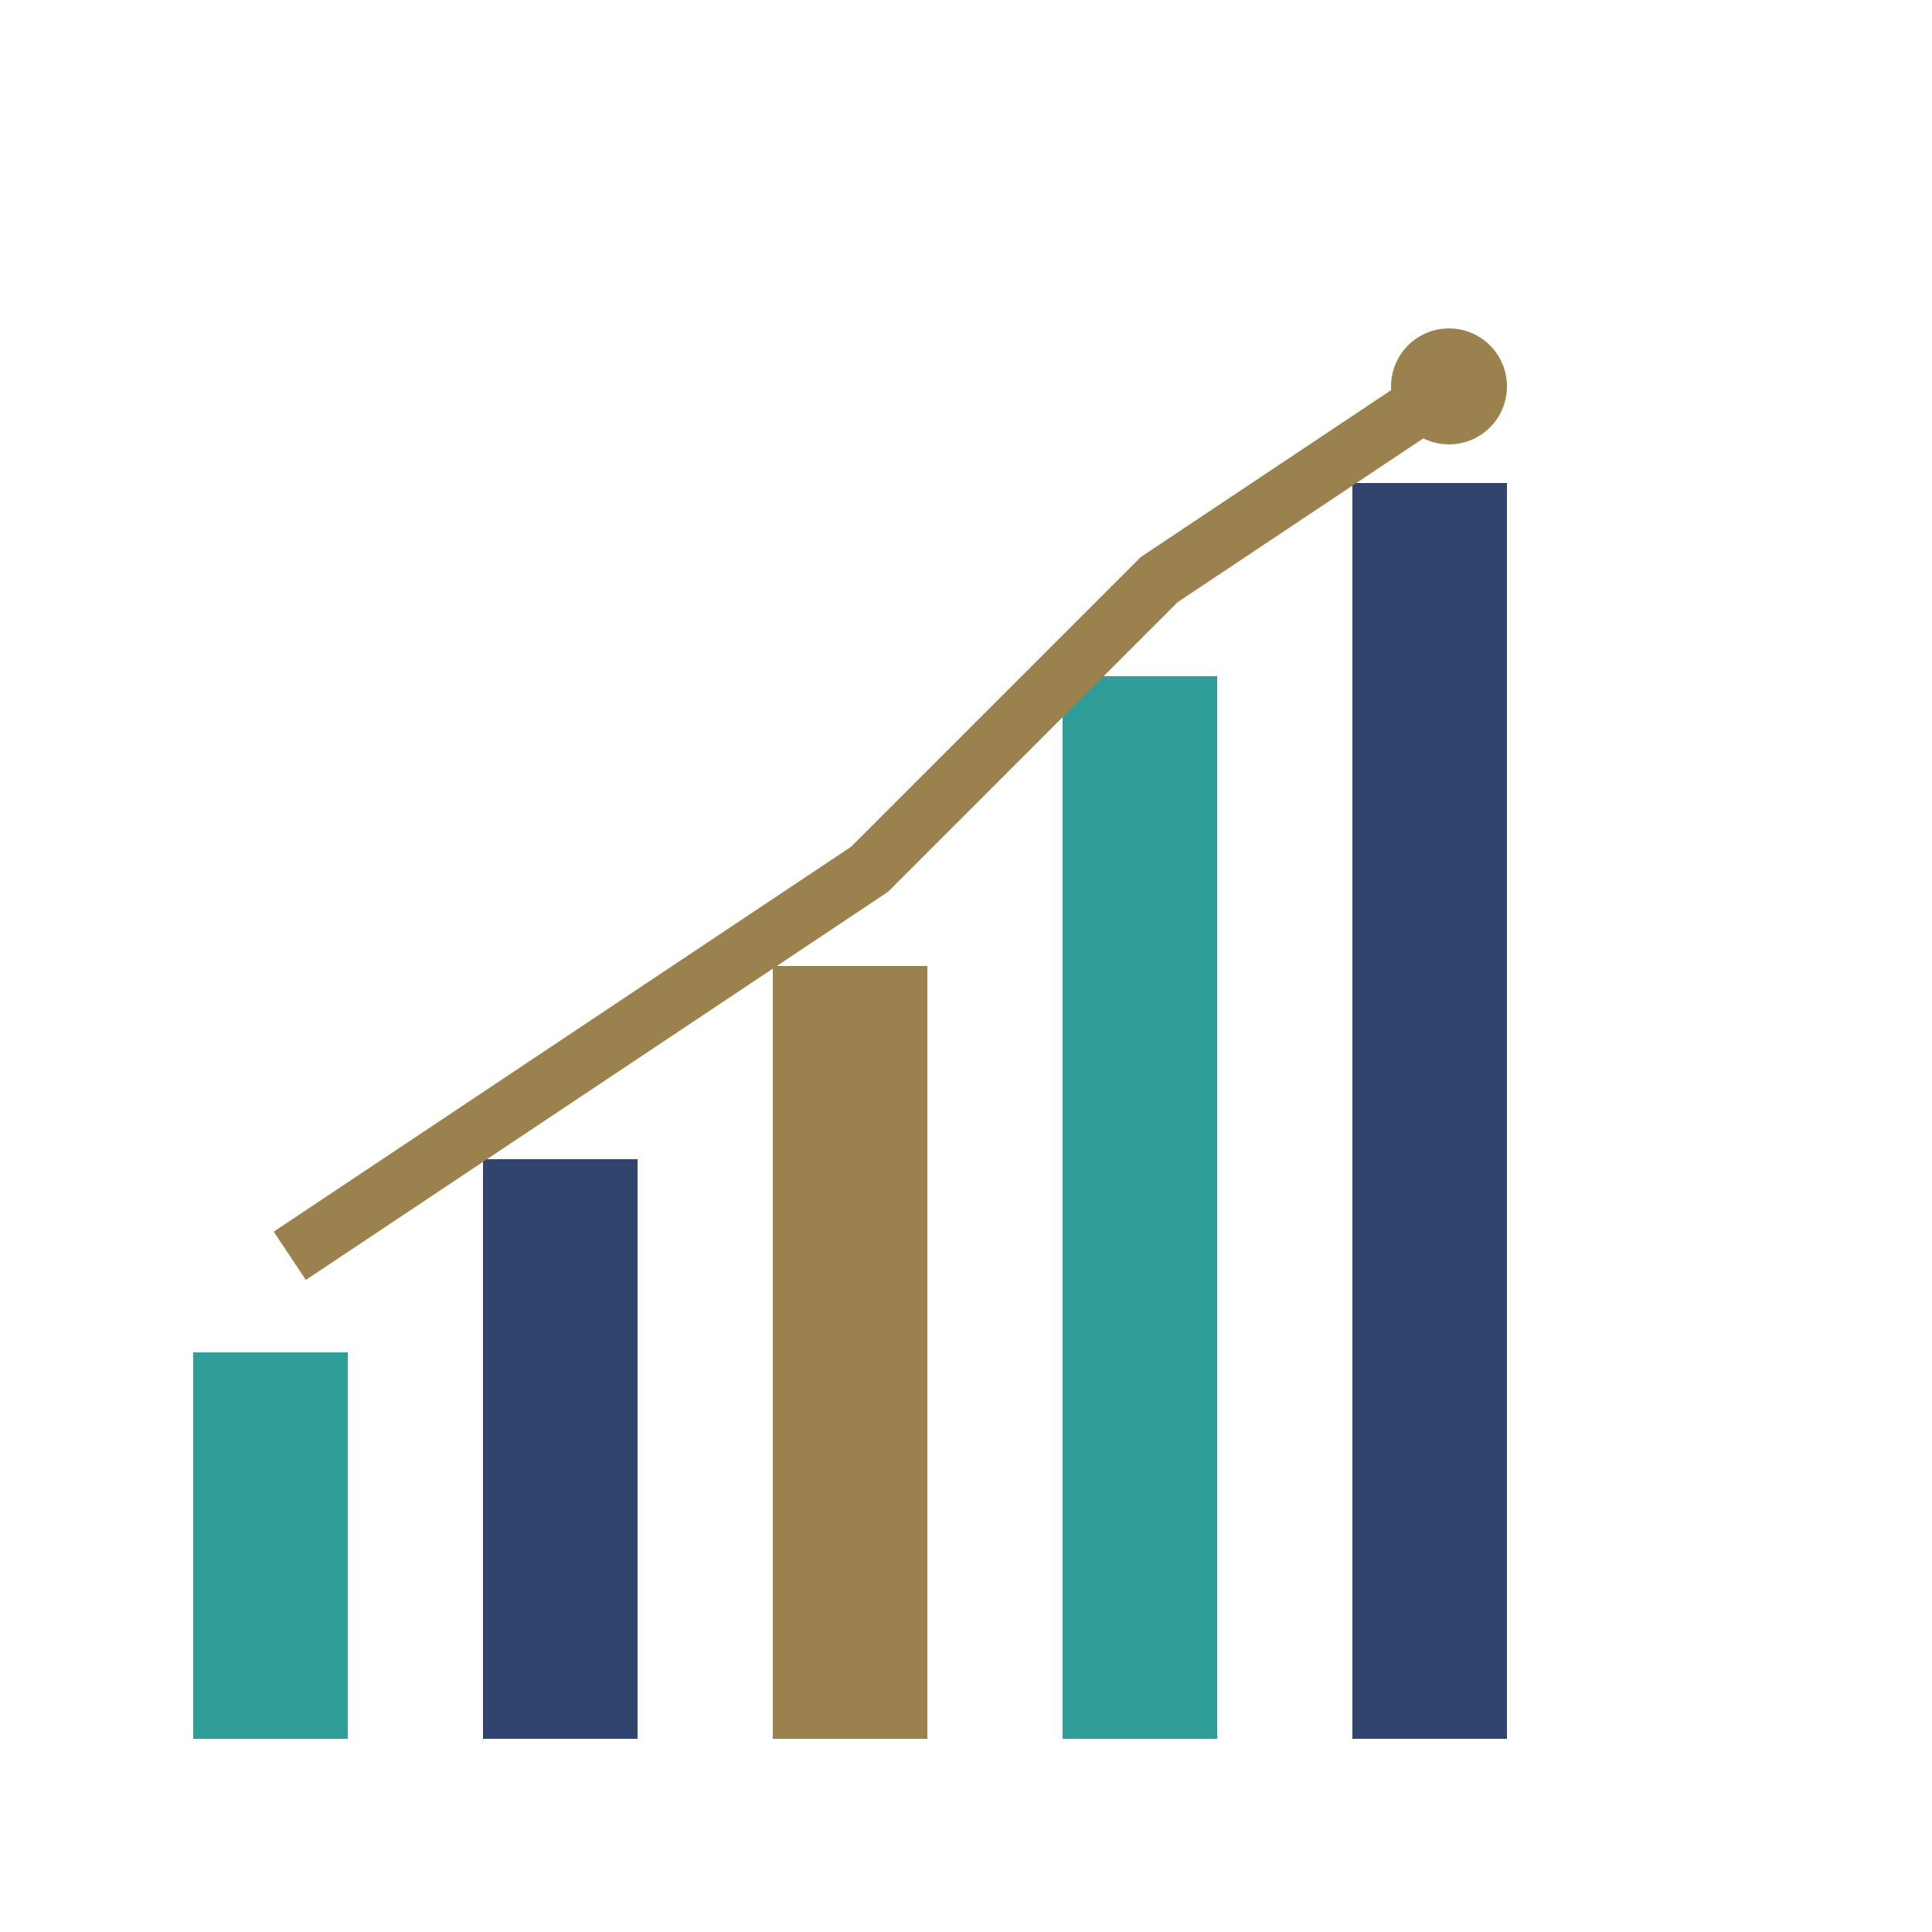 <!-- 1. ICONO DE CRECIMIENTO -->
<svg viewBox="0 0 100 100" xmlns="http://www.w3.org/2000/svg">
    <rect x="10" y="70" width="8" height="20" fill="#2f9d98"/>
    <rect x="25" y="60" width="8" height="30" fill="#30446d"/>
    <rect x="40" y="50" width="8" height="40" fill="#9b814d"/>
    <rect x="55" y="35" width="8" height="55" fill="#2f9d98"/>
    <rect x="70" y="25" width="8" height="65" fill="#30446d"/>
    <path d="M15 65 L30 55 L45 45 L60 30 L75 20" stroke="#9b814d" stroke-width="3" fill="none"/>
    <circle cx="75" cy="20" r="3" fill="#9b814d"/>
</svg>